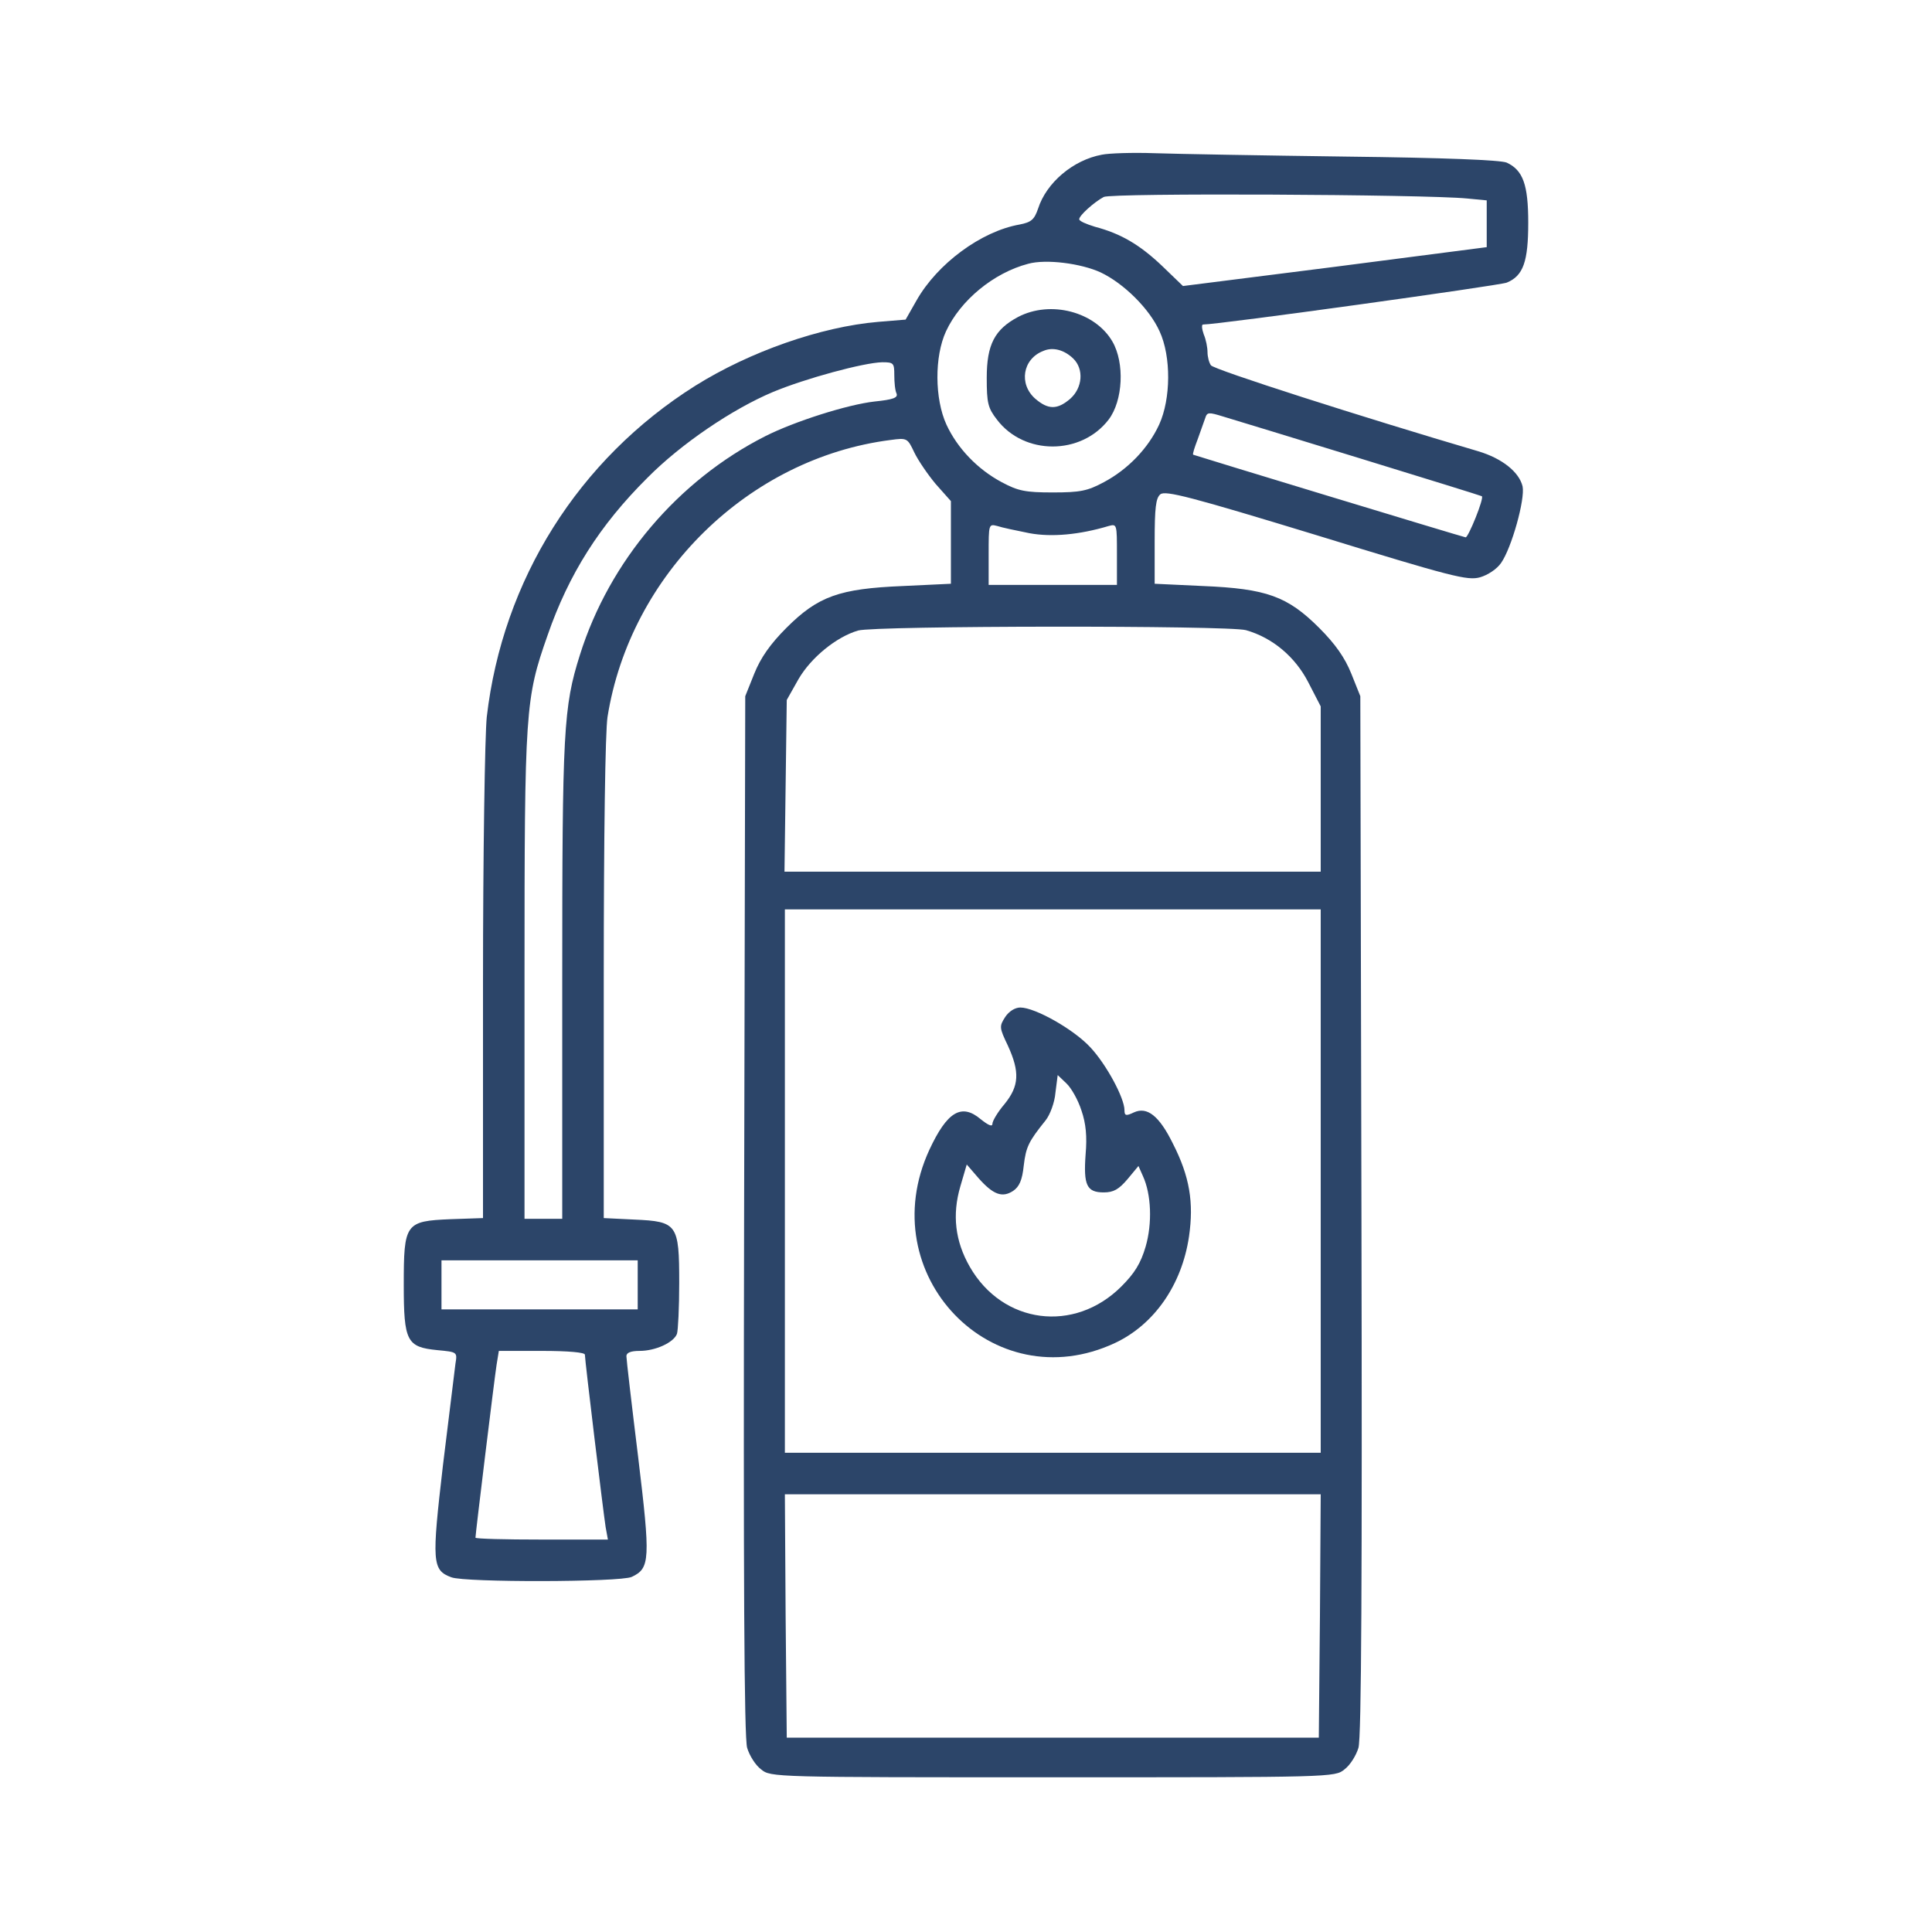 <svg width="80" height="80" viewBox="0 0 80 80" fill="none" xmlns="http://www.w3.org/2000/svg">
<path d="M45.625 6.406C44.438 6.625 43.328 7.562 42.984 8.641C42.828 9.094 42.703 9.203 42.219 9.297C40.625 9.578 38.812 10.922 37.953 12.438L37.5 13.234L36.359 13.328C33.984 13.531 31.047 14.562 28.797 15.969C23.953 19.016 20.812 24.016 20.156 29.688C20.078 30.422 20 35.391 20 40.719V50.438L18.656 50.484C16.781 50.562 16.719 50.656 16.719 53.203C16.719 55.547 16.844 55.781 18.109 55.906C18.938 55.984 18.938 55.984 18.859 56.469C18.828 56.734 18.594 58.625 18.344 60.656C17.875 64.688 17.891 65.016 18.688 65.312C19.25 65.531 25.672 65.516 26.156 65.297C26.922 64.938 26.938 64.594 26.422 60.312C26.156 58.156 25.938 56.281 25.938 56.156C25.938 56.016 26.109 55.938 26.484 55.938C27.141 55.938 27.891 55.594 28.031 55.234C28.078 55.094 28.125 54.141 28.125 53.125C28.125 50.688 28.047 50.578 26.266 50.5L25 50.438V40.562C25 34.594 25.062 30.297 25.156 29.688C26.094 23.781 31 18.969 36.875 18.219C37.562 18.125 37.578 18.141 37.859 18.734C38.016 19.062 38.422 19.656 38.75 20.047L39.375 20.75V22.469V24.172L37.391 24.266C34.75 24.375 33.875 24.688 32.562 26C31.891 26.672 31.5 27.234 31.234 27.891L30.859 28.828L30.812 50.312C30.781 65.281 30.812 71.969 30.938 72.375C31.031 72.688 31.281 73.094 31.516 73.266C31.906 73.594 32.047 73.594 43.594 73.594C55.141 73.594 55.281 73.594 55.672 73.266C55.906 73.094 56.156 72.688 56.25 72.375C56.375 71.969 56.406 65.297 56.375 50.312L56.328 28.828L55.953 27.891C55.688 27.234 55.297 26.672 54.625 26C53.312 24.688 52.438 24.375 49.812 24.266L47.812 24.172V22.422C47.812 21.031 47.859 20.625 48.047 20.469C48.25 20.297 49.328 20.578 54.5 22.156C60.141 23.891 60.766 24.047 61.281 23.906C61.609 23.812 61.984 23.562 62.156 23.312C62.594 22.688 63.156 20.672 63.047 20.141C62.906 19.547 62.203 18.984 61.219 18.688C56.438 17.281 50.234 15.297 50.141 15.125C50.062 15.016 50 14.766 50 14.578C50 14.391 49.938 14.062 49.844 13.844C49.766 13.625 49.75 13.438 49.812 13.438C50.469 13.438 62.062 11.828 62.391 11.703C63.078 11.422 63.281 10.828 63.281 9.219C63.281 7.641 63.062 7.047 62.391 6.734C62.141 6.625 59.781 6.531 55.734 6.484C52.281 6.438 48.719 6.375 47.812 6.344C46.906 6.312 45.922 6.344 45.625 6.406ZM60.75 8.219L61.562 8.297V9.266V10.234L55.281 11.047L48.984 11.844L48.125 11.016C47.188 10.125 46.406 9.672 45.344 9.391C44.984 9.281 44.688 9.156 44.688 9.078C44.688 8.922 45.297 8.375 45.703 8.156C46.016 7.984 58.984 8.047 60.75 8.219ZM45.578 11.281C46.531 11.734 47.594 12.781 48.016 13.719C48.5 14.766 48.484 16.516 48 17.578C47.547 18.562 46.703 19.438 45.703 19.969C45.031 20.328 44.734 20.391 43.594 20.391C42.453 20.391 42.156 20.328 41.484 19.969C40.484 19.438 39.641 18.562 39.188 17.578C38.703 16.516 38.688 14.766 39.172 13.719C39.766 12.438 41.141 11.297 42.578 10.922C43.312 10.719 44.766 10.906 45.578 11.281ZM37.031 15.531C37.031 15.828 37.062 16.172 37.125 16.297C37.188 16.469 36.984 16.547 36.219 16.625C35.094 16.75 32.891 17.453 31.688 18.062C28.078 19.891 25.234 23.234 24.016 27.109C23.328 29.281 23.281 30.234 23.281 40.641V50.469H22.5H21.719V40.406C21.719 29.359 21.75 28.938 22.672 26.312C23.547 23.781 24.828 21.75 26.812 19.781C28.203 18.375 30.328 16.938 32 16.234C33.344 15.672 35.766 15.016 36.531 15C37 15 37.031 15.031 37.031 15.531ZM56.328 18.984C59.078 19.828 61.344 20.531 61.359 20.547C61.469 20.609 60.797 22.266 60.688 22.25C60.516 22.219 49.469 18.859 49.406 18.828C49.375 18.797 49.469 18.516 49.594 18.188C49.719 17.844 49.859 17.453 49.906 17.312C49.984 17.062 50.047 17.062 50.656 17.25C51.031 17.359 53.578 18.141 56.328 18.984ZM42.625 22.078C43.547 22.25 44.703 22.141 45.906 21.781C46.25 21.688 46.25 21.703 46.25 22.953V24.219H43.594H40.938V22.953C40.938 21.703 40.938 21.688 41.297 21.781C41.484 21.844 42.078 21.969 42.625 22.078ZM51.594 26.094C52.688 26.406 53.625 27.188 54.172 28.25L54.688 29.25V32.672V36.094H43.578H32.484L32.531 32.531L32.578 28.984L33.062 28.125C33.578 27.234 34.625 26.375 35.531 26.109C36.219 25.906 50.875 25.891 51.594 26.094ZM54.688 48.906V60.156H43.594H32.5V48.906V37.656H43.594H54.688V48.906ZM26.406 53.203V54.219H22.344H18.281V53.203V52.188H22.344H26.406V53.203ZM24.219 56.094C24.219 56.328 24.984 62.641 25.078 63.234L25.172 63.75H22.422C20.922 63.75 19.688 63.719 19.688 63.672C19.688 63.516 20.469 57.109 20.562 56.516L20.656 55.938H22.438C23.531 55.938 24.219 56 24.219 56.094ZM54.656 66.906L54.609 71.953H43.594H32.578L32.531 66.906L32.5 61.875H43.594H54.688L54.656 66.906Z" fill="#2C4569"/>
<path d="M42.156 13.125C41.188 13.641 40.859 14.266 40.859 15.641C40.859 16.688 40.906 16.891 41.281 17.375C42.406 18.859 44.766 18.859 45.906 17.375C46.5 16.594 46.578 15.031 46.062 14.141C45.344 12.906 43.5 12.422 42.156 13.125ZM44.438 14.844C44.891 15.281 44.828 16.062 44.312 16.516C43.781 16.969 43.406 16.969 42.875 16.516C42.172 15.906 42.344 14.859 43.203 14.531C43.594 14.359 44.062 14.484 44.438 14.844Z" fill="#2C4569"/>
<path d="M41.625 42.109C41.375 42.5 41.375 42.547 41.734 43.297C42.234 44.391 42.203 44.969 41.594 45.719C41.312 46.047 41.094 46.422 41.094 46.531C41.094 46.672 40.922 46.594 40.609 46.344C39.812 45.672 39.219 46.031 38.484 47.609C36.094 52.781 41.109 57.984 46.172 55.609C47.797 54.844 48.937 53.203 49.234 51.203C49.437 49.797 49.266 48.719 48.562 47.344C48 46.203 47.5 45.812 46.953 46.062C46.625 46.219 46.562 46.203 46.562 45.969C46.562 45.469 45.812 44.078 45.156 43.375C44.469 42.625 42.859 41.719 42.25 41.719C42.031 41.719 41.781 41.875 41.625 42.109ZM44.781 45.984C44.969 46.531 45.016 47.062 44.953 47.797C44.859 49.078 45 49.375 45.703 49.375C46.109 49.375 46.328 49.25 46.687 48.828L47.141 48.281L47.328 48.703C47.672 49.453 47.719 50.656 47.437 51.625C47.234 52.312 46.984 52.719 46.437 53.266C44.484 55.219 41.516 54.828 40.156 52.453C39.547 51.391 39.422 50.297 39.766 49.125L40.031 48.219L40.516 48.781C41.125 49.469 41.5 49.609 41.953 49.312C42.203 49.141 42.328 48.875 42.391 48.266C42.484 47.484 42.594 47.266 43.297 46.391C43.484 46.156 43.672 45.641 43.703 45.25L43.797 44.516L44.156 44.859C44.359 45.047 44.641 45.547 44.781 45.984Z" fill="#2C4569"/>
</svg>
